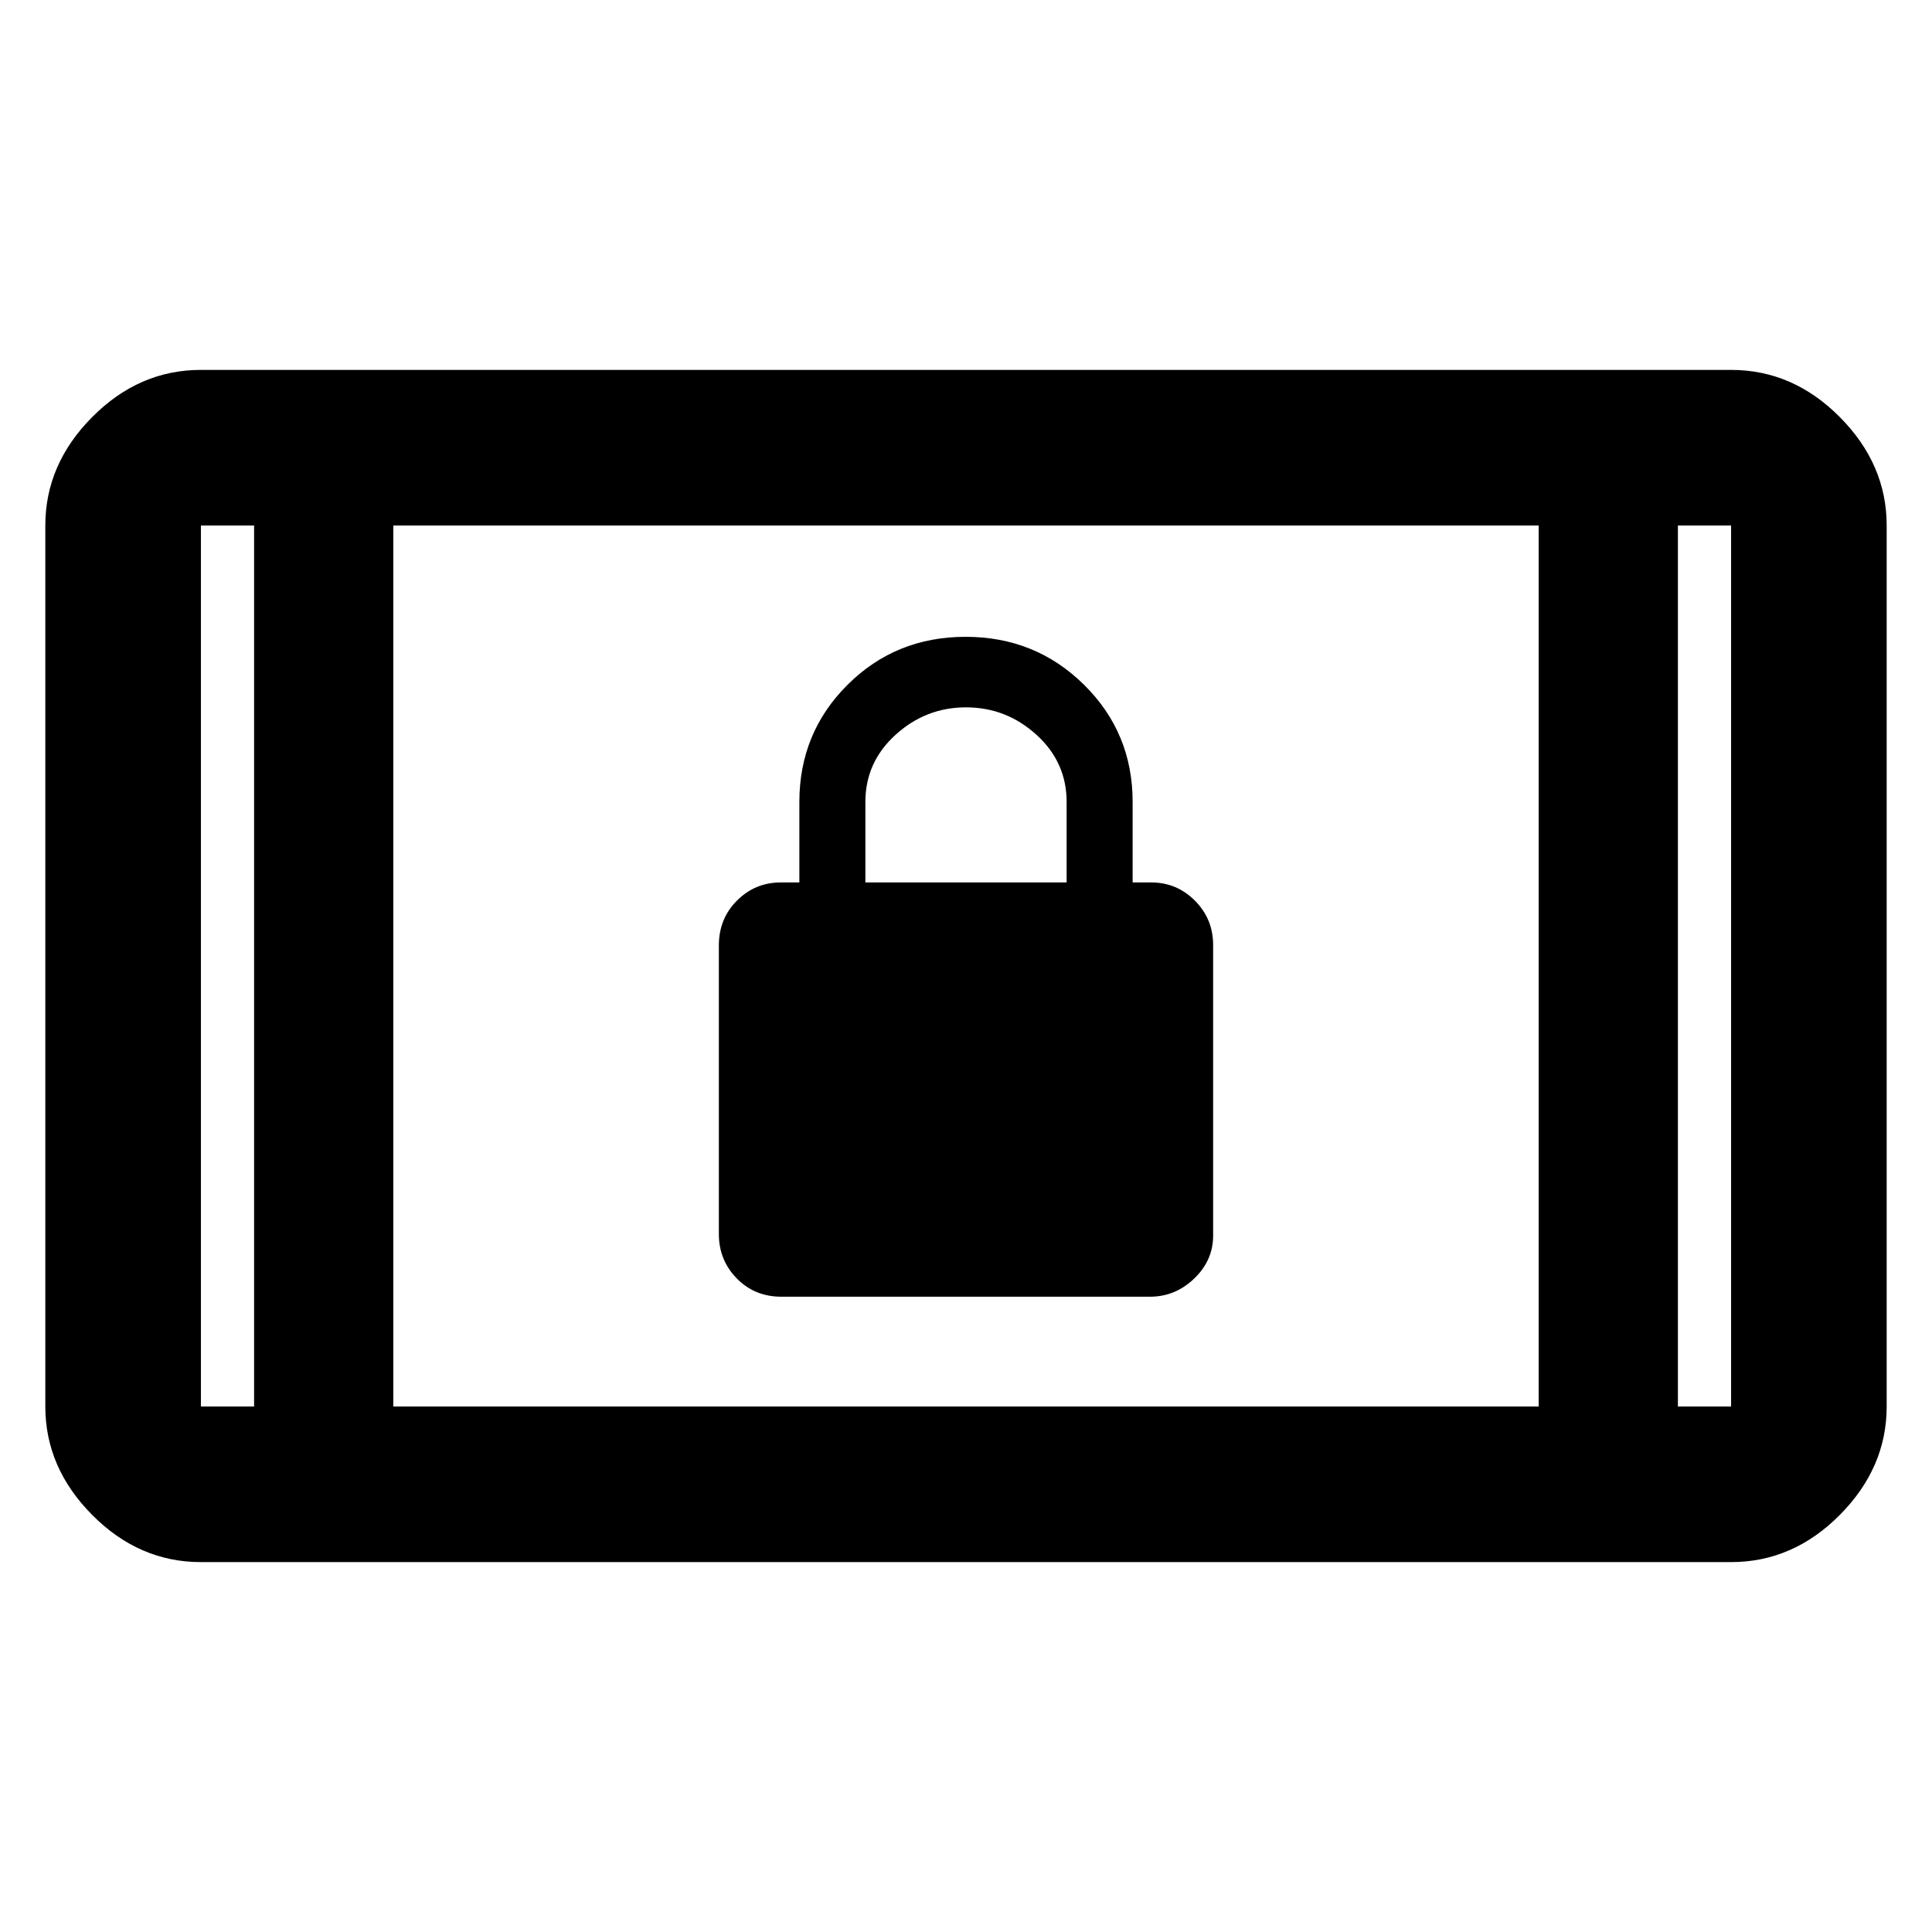 <svg xmlns="http://www.w3.org/2000/svg" height="48" viewBox="0 -960 960 960" width="48"><path d="M388.25-315.67q-13.25 0-22.15-9.09-8.9-9.09-8.9-22.03v-143.42q0-13.31 9.01-22.31 9.02-9 21.75-9h9.24v-40q0-34.37 23.94-58.21 23.93-23.84 58.66-23.84 34.72 0 58.86 23.84t24.14 58.21v40h9.24q12.73 0 21.75 9.09 9.01 9.08 9.01 22.02v144.38q0 12.3-9.4 21.33-9.41 9.03-22.02 9.03H388.25ZM430-521.52h100v-40q0-19.76-15-33.38-15-13.62-35-13.62t-35 13.63q-15 13.63-15 33.37v40ZM99.83-183.8q-30.75 0-54.03-23.45t-23.28-53.86v-437.78q0-30.41 23.28-53.86t54.03-23.45h760.34q30.75 0 54.03 23.45t23.28 53.86v437.78q0 30.41-23.28 53.86t-54.03 23.45H99.83Zm26.43-77.31v-437.78H99.83v437.78h26.43Zm69.17 0h569.14v-437.78H195.43v437.78Zm638.31 0h26.43v-437.78h-26.43v437.78ZM126.26-698.89H99.83h26.43Zm707.48 0h26.43-26.43Z"/></svg>